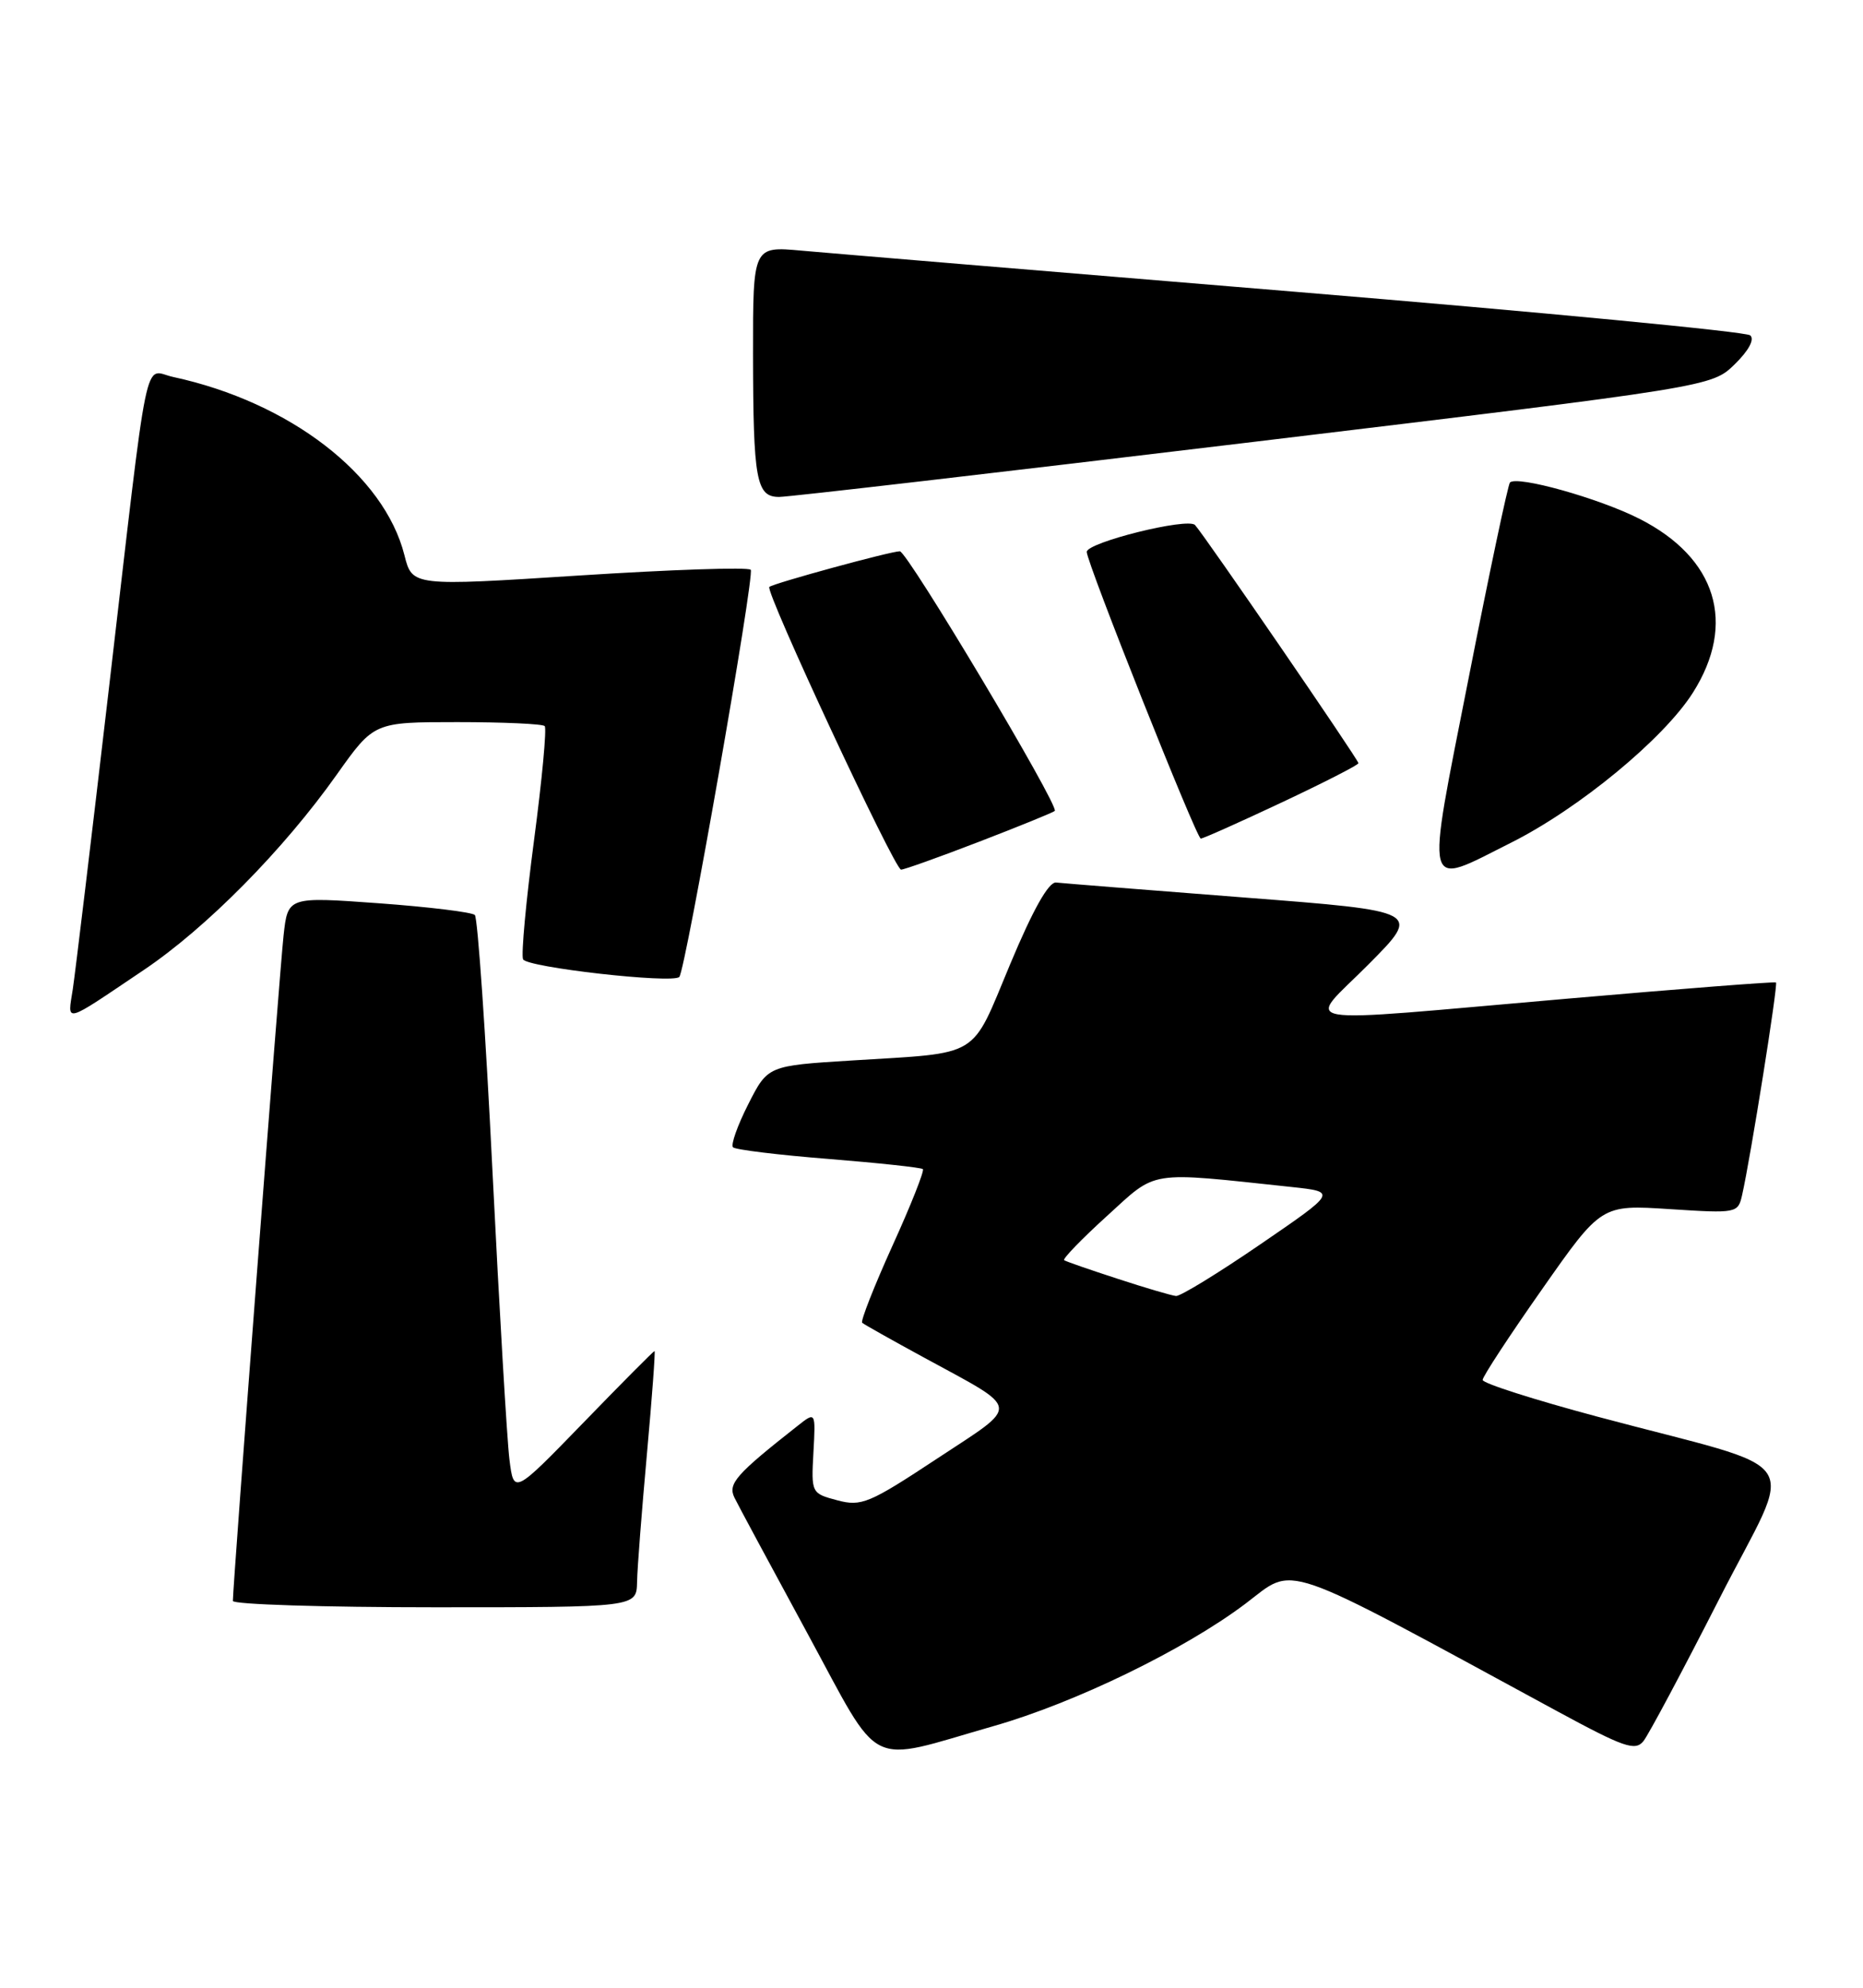 <?xml version="1.0" encoding="UTF-8" standalone="no"?>
<!DOCTYPE svg PUBLIC "-//W3C//DTD SVG 1.1//EN" "http://www.w3.org/Graphics/SVG/1.1/DTD/svg11.dtd" >
<svg xmlns="http://www.w3.org/2000/svg" xmlns:xlink="http://www.w3.org/1999/xlink" version="1.1" viewBox="0 0 240 256">
 <g >
 <path fill="currentColor"
d=" M 128.00 222.30 C 138.51 219.30 152.58 212.46 160.43 206.55 C 166.99 201.60 164.22 200.65 200.50 220.33 C 209.23 225.06 210.66 225.56 211.72 224.23 C 212.39 223.39 216.78 215.15 221.48 205.93 C 231.27 186.70 233.35 189.82 205.75 182.44 C 197.64 180.27 191.00 178.15 191.00 177.72 C 191.00 177.29 194.44 172.04 198.65 166.05 C 206.29 155.15 206.29 155.15 215.09 155.72 C 223.76 156.28 223.90 156.25 224.43 153.89 C 225.51 149.14 229.08 126.75 228.79 126.53 C 228.63 126.41 216.57 127.34 202.00 128.61 C 165.21 131.79 168.25 132.32 176.33 124.17 C 183.10 117.35 183.10 117.35 160.30 115.59 C 147.76 114.62 136.85 113.75 136.05 113.66 C 135.09 113.56 133.07 117.15 130.12 124.21 C 124.99 136.47 126.55 135.53 109.70 136.58 C 98.91 137.25 98.91 137.25 96.39 142.22 C 95.00 144.96 94.12 147.45 94.43 147.76 C 94.74 148.07 100.28 148.75 106.75 149.26 C 113.21 149.78 118.68 150.37 118.89 150.57 C 119.10 150.78 117.34 155.23 114.96 160.46 C 112.59 165.70 110.84 170.15 111.07 170.36 C 111.31 170.57 114.88 172.58 119.00 174.82 C 131.69 181.74 131.55 180.71 120.71 187.86 C 111.97 193.63 110.96 194.05 107.86 193.22 C 104.53 192.34 104.50 192.28 104.79 187.06 C 105.08 181.79 105.08 181.79 102.73 183.65 C 94.77 189.91 93.74 191.10 94.62 192.89 C 95.10 193.88 99.33 201.72 104.00 210.33 C 113.73 228.24 111.37 227.06 128.00 222.30 Z  M 82.07 203.75 C 82.10 201.96 82.68 194.54 83.34 187.25 C 84.00 179.96 84.44 174.00 84.32 174.00 C 84.20 174.00 80.07 178.15 75.15 183.23 C 66.19 192.46 66.19 192.46 65.63 187.98 C 65.32 185.52 64.34 168.88 63.45 151.00 C 62.57 133.12 61.54 118.20 61.17 117.84 C 60.80 117.48 55.23 116.80 48.79 116.33 C 37.08 115.48 37.08 115.48 36.53 120.49 C 36.03 124.95 30.00 204.14 30.00 206.18 C 30.00 206.63 41.70 207.00 56.00 207.00 C 82.00 207.00 82.00 207.00 82.07 203.75 Z  M 18.50 124.94 C 26.58 119.51 36.53 109.44 43.39 99.75 C 48.18 93.00 48.18 93.00 58.92 93.00 C 64.83 93.00 69.89 93.23 70.17 93.51 C 70.45 93.78 69.83 100.39 68.80 108.19 C 67.77 115.99 67.13 122.90 67.38 123.54 C 67.77 124.58 86.64 126.71 87.51 125.82 C 88.31 124.99 97.27 73.94 96.71 73.38 C 96.36 73.02 86.41 73.36 74.59 74.12 C 53.11 75.50 53.11 75.50 52.10 71.50 C 49.49 61.16 37.33 51.79 22.31 48.55 C 18.43 47.72 19.29 43.55 13.99 89.00 C 11.78 107.97 9.70 125.24 9.38 127.38 C 8.70 131.81 8.02 131.99 18.50 124.94 Z  M 126.15 108.40 C 131.29 106.42 135.67 104.64 135.88 104.44 C 136.50 103.84 116.89 71.00 115.92 71.00 C 114.73 71.00 99.61 75.13 99.11 75.59 C 98.53 76.13 115.25 112.00 116.08 112.00 C 116.48 112.00 121.01 110.38 126.15 108.40 Z  M 194.62 108.55 C 203.39 104.16 214.31 95.16 218.08 89.22 C 223.74 80.30 221.14 71.85 211.19 66.81 C 205.99 64.17 195.44 61.22 194.52 62.14 C 194.27 62.40 191.87 73.72 189.20 87.31 C 183.63 115.59 183.29 114.23 194.62 108.55 Z  M 165.11 103.35 C 170.55 100.79 175.00 98.52 175.00 98.29 C 175.00 97.84 155.20 68.99 153.95 67.62 C 153.03 66.62 140.00 69.86 140.00 71.08 C 140.00 72.46 154.14 108.00 154.69 108.00 C 154.99 108.00 159.67 105.91 165.11 103.35 Z  M 161.50 56.91 C 220.50 49.81 220.50 49.81 223.47 46.92 C 225.28 45.15 226.06 43.70 225.47 43.19 C 224.93 42.72 198.62 40.21 167.00 37.59 C 135.38 34.98 106.69 32.59 103.25 32.28 C 97.00 31.71 97.00 31.71 97.01 45.61 C 97.03 61.84 97.42 64.00 100.37 64.00 C 101.54 64.01 129.05 60.81 161.50 56.91 Z  M 144.00 164.70 C 140.43 163.54 137.31 162.46 137.09 162.30 C 136.86 162.14 139.33 159.58 142.59 156.62 C 149.15 150.65 147.67 150.88 166.37 152.87 C 172.23 153.50 172.23 153.50 162.37 160.25 C 156.94 163.97 152.05 166.96 151.50 166.91 C 150.95 166.86 147.57 165.87 144.00 164.70 Z "/>
</g>
</svg>